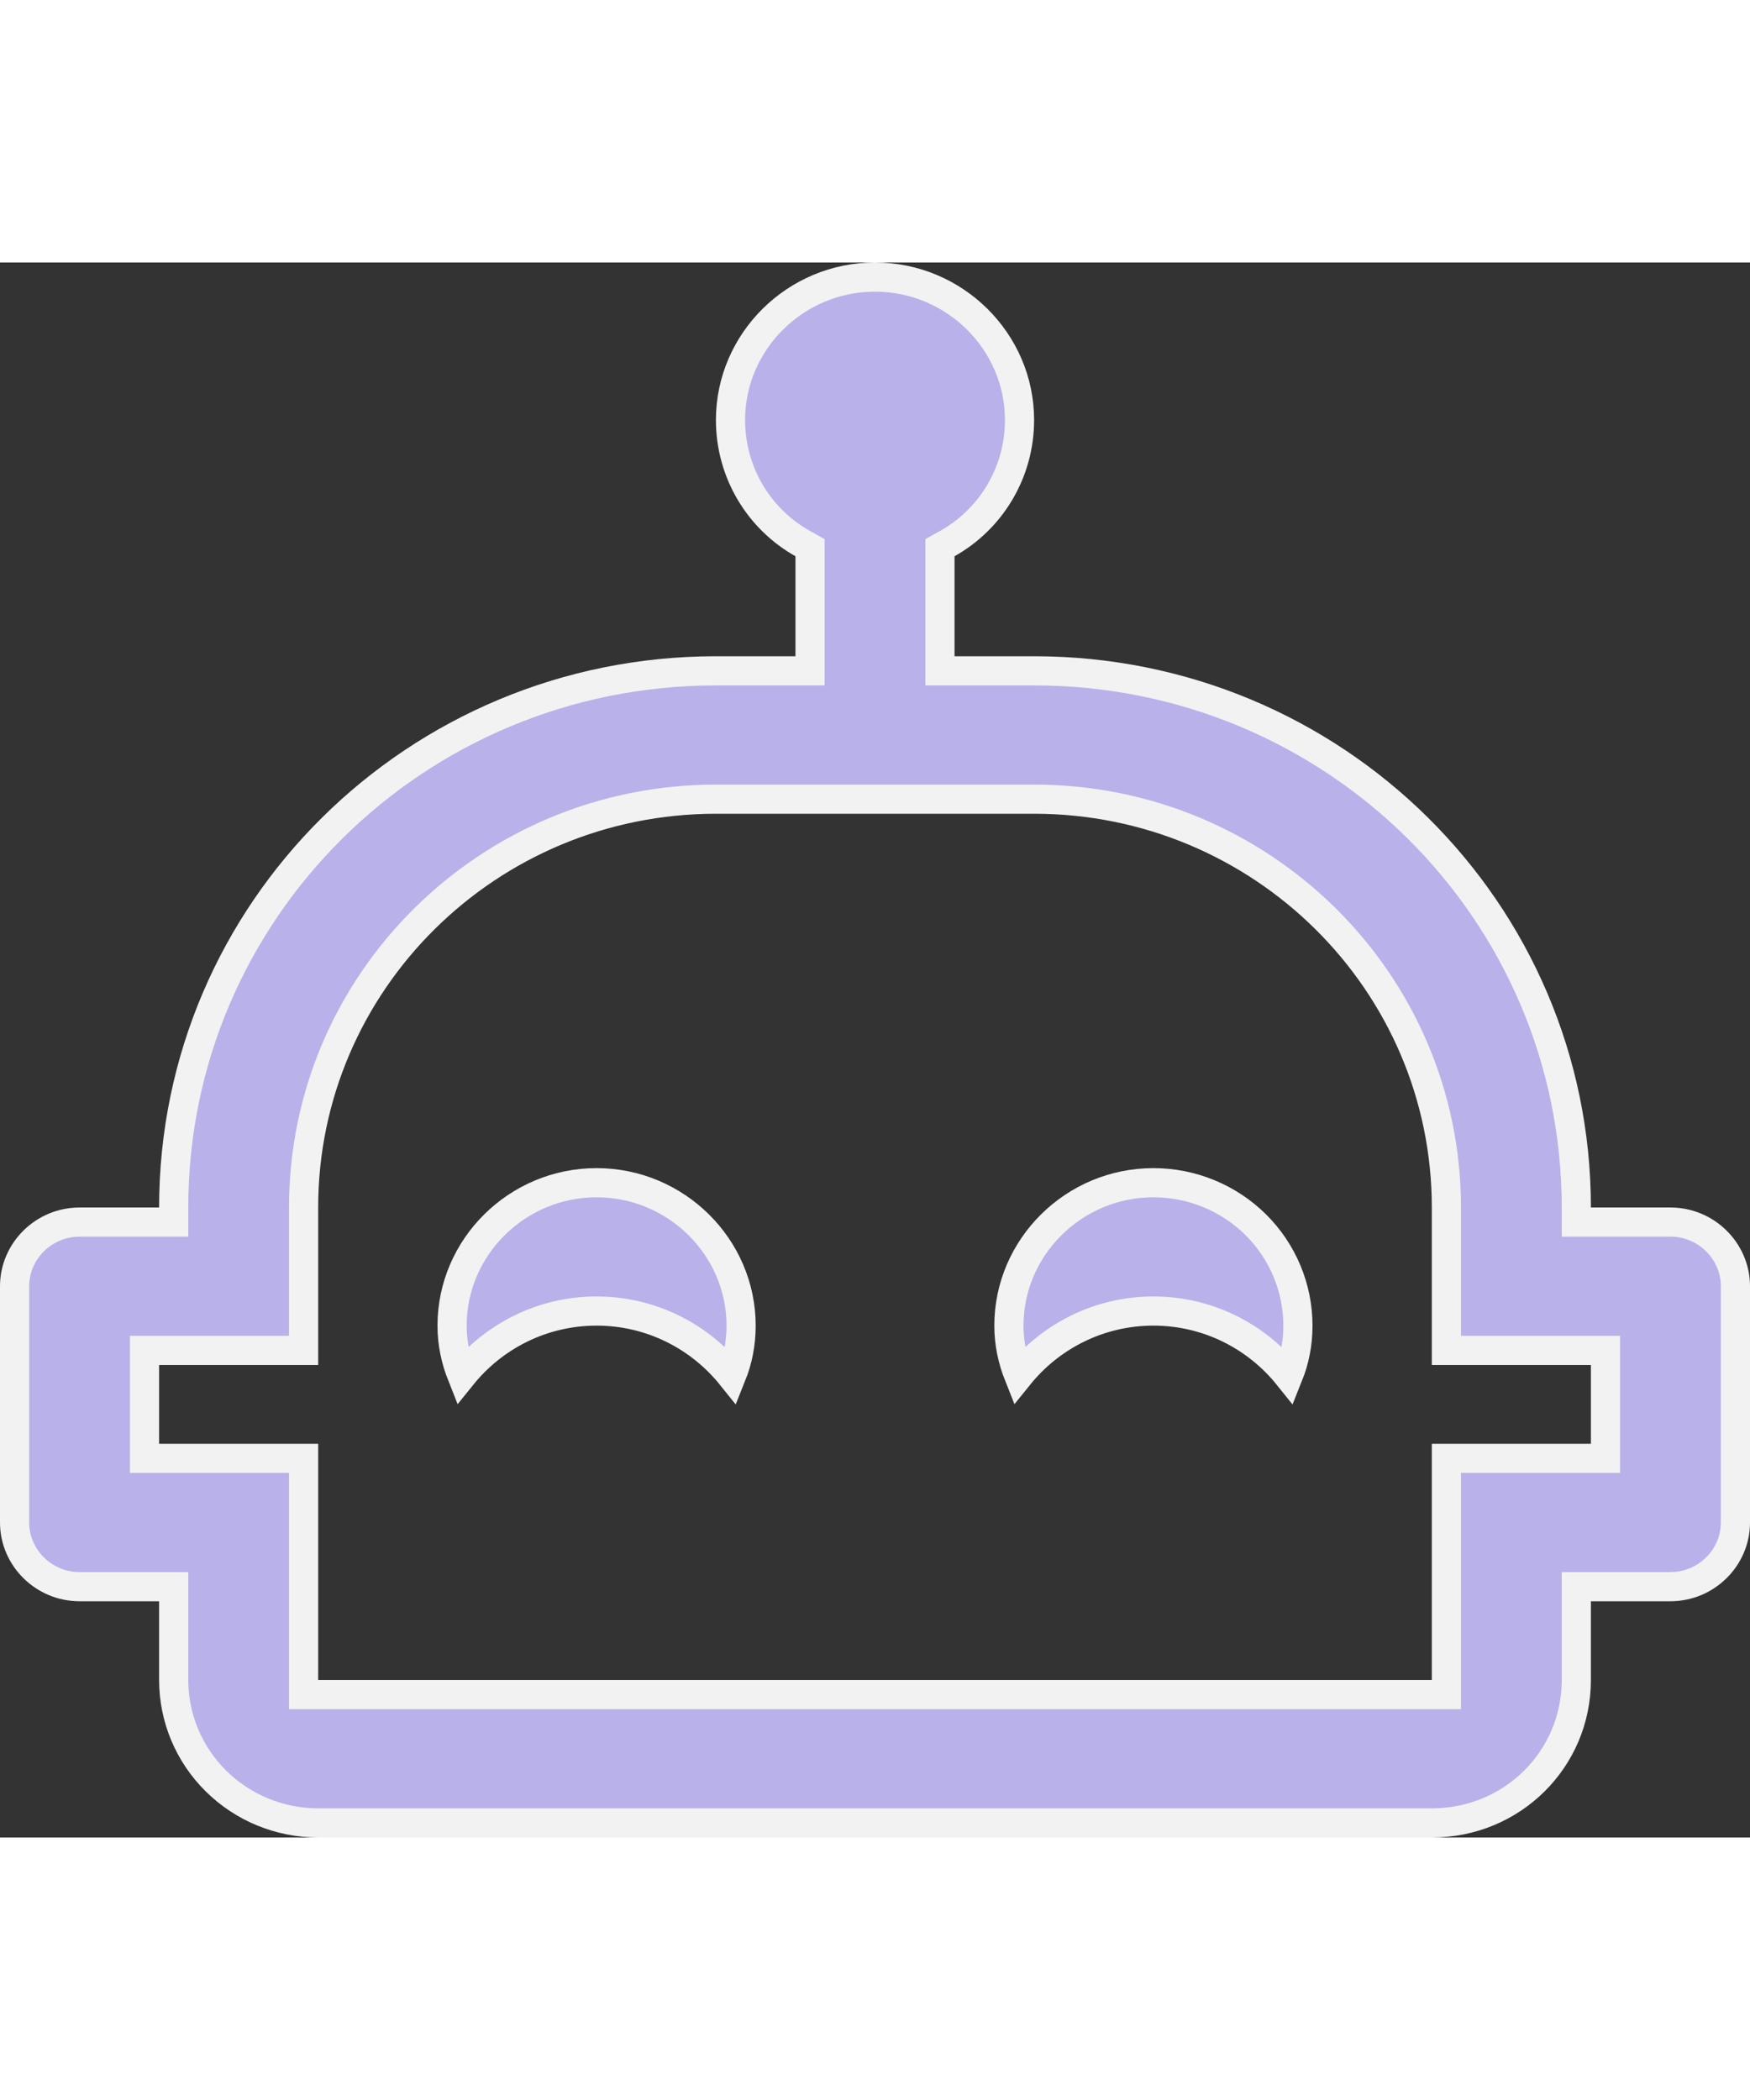 <svg width="45" height="54" viewBox="0 0 60 54" fill="2c2251b2" xmlns="http://www.w3.org/2000/svg">
<rect x="0" y="0" width="60" height="54" fill="#333333" stroke="none"/>
<path d="M54.545 45.4H54.045V45.9V48.6C54.045 51.316 51.847 53.5 49.091 53.5H10.909C9.593 53.5 8.333 52.983 7.404 52.063C6.475 51.144 5.955 49.898 5.955 48.6V45.9V45.4H5.455H2.727C1.499 45.4 0.5 44.404 0.5 43.2V35.1C0.5 33.896 1.499 32.9 2.727 32.9H5.455H5.955V32.4C5.955 22.232 14.262 14 24.546 14H27.273H27.773V13.5V10.071V9.778L27.517 9.635C26.034 8.803 25.046 7.212 25.046 5.4C25.046 2.711 27.271 0.5 30 0.5C32.729 0.5 34.955 2.711 34.955 5.4C34.955 7.212 33.966 8.803 32.483 9.635L32.227 9.778V10.071V13.5V14H32.727H35.455C45.738 14 54.045 22.232 54.045 32.4V32.9H54.545H57.273C58.501 32.9 59.5 33.896 59.5 35.1V43.2C59.5 44.404 58.501 45.4 57.273 45.4H54.545ZM55.045 37.8V37.3H54.545H49.591V32.4C49.591 24.667 43.253 18.4 35.455 18.4H24.546C16.747 18.4 10.409 24.667 10.409 32.4V37.3H5.455H4.955V37.8V40.5V41H5.455H10.409V48.6V49.1H10.909H49.091H49.591V48.6V41H54.545H55.045V40.5V37.8ZM25.409 36.45C25.409 37.067 25.294 37.638 25.079 38.173C24.003 36.832 22.338 35.95 20.454 35.95C18.576 35.95 16.915 36.828 15.838 38.163C15.624 37.625 15.5 37.058 15.5 36.45C15.5 33.761 17.726 31.55 20.454 31.55C23.183 31.55 25.409 33.761 25.409 36.45ZM34.591 36.45C34.591 33.761 36.817 31.55 39.545 31.55C40.861 31.55 42.122 32.068 43.051 32.987C43.979 33.906 44.5 35.152 44.5 36.45C44.5 37.067 44.385 37.638 44.17 38.173C43.094 36.832 41.429 35.95 39.545 35.95C37.667 35.95 36.006 36.828 34.929 38.163C34.715 37.625 34.591 37.058 34.591 36.45Z" fill="#B9B1EA" stroke="#F2F2F2"/>
</svg>
